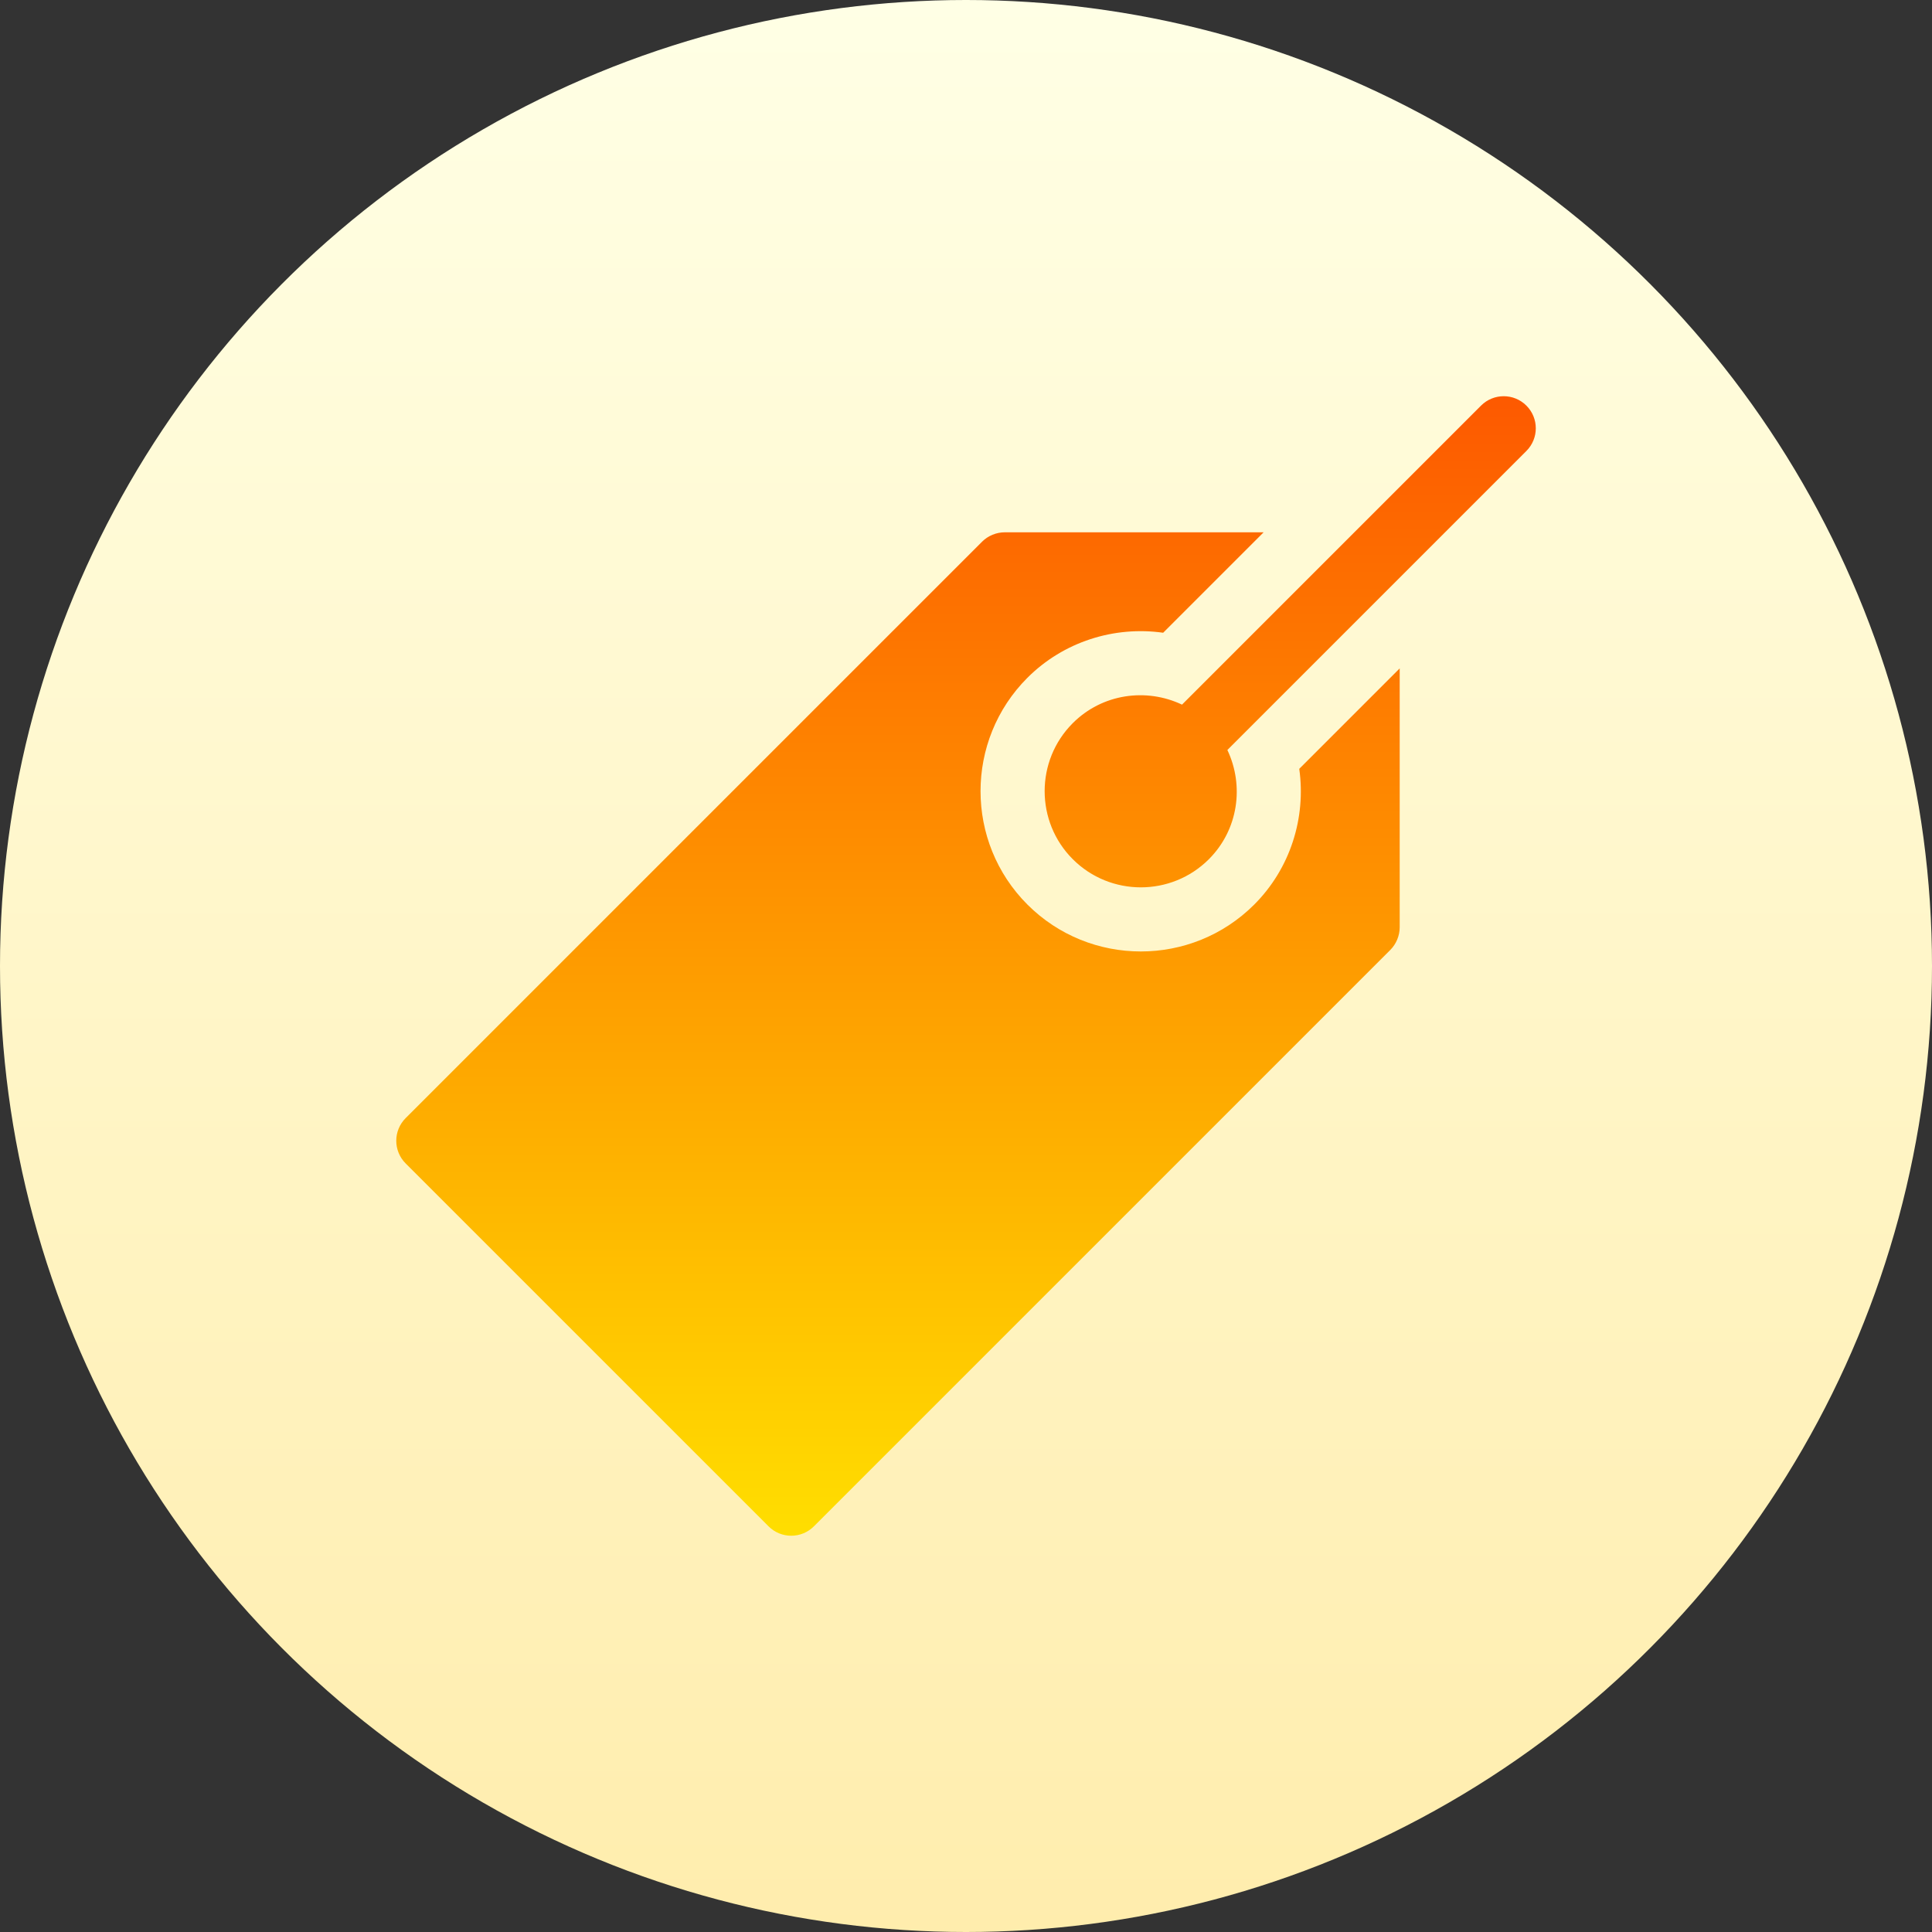 <svg id="Capa_1" enable-background="new 0 0 512 512" height="512" viewBox="0 0 512 512" width="512" xmlns="http://www.w3.org/2000/svg" xmlns:xlink="http://www.w3.org/1999/xlink"><rect x="0" y="0" width="512" height="512" fill="#333333" stroke="none"/><linearGradient id="SVGID_1_" gradientUnits="userSpaceOnUse" x1="256" x2="256" y1="512" y2="0"><stop offset="0" stop-color="#ffedad"/><stop offset="1" stop-color="#ffffe5"/></linearGradient><linearGradient id="SVGID_2_" gradientUnits="userSpaceOnUse" x1="256.009" x2="256.009" y1="406.983" y2="105"><stop offset="0" stop-color="#ffde00"/><stop offset="1" stop-color="#fd5900"/></linearGradient><g><g><circle cx="256" cy="256" fill="url(#SVGID_1_)" r="256"/></g><g><g><g><path d="m404.508 107.492c-3.322-3.322-8.699-3.322-12.021 0l-79.242 79.242c-9.471-4.492-21.119-2.922-28.945 4.903-9.943 9.943-9.943 26.12 0 36.063s26.119 9.943 36.062 0c7.826-7.826 9.395-19.474 4.903-28.945l79.242-79.243c3.324-3.322 3.324-8.698.001-12.02zm-72.125 132.229c-16.57 16.569-43.534 16.569-60.104 0-16.57-16.57-16.57-43.535 0-60.104 9.55-9.55 22.973-13.77 35.974-11.933l26.618-26.618h-68.589c-1.114-.001-2.222.222-3.268.656-1.038.431-1.975 1.051-2.757 1.833l-152.75 152.75c-3.322 3.322-3.322 8.699 0 12.021l96.167 96.167c3.322 3.322 8.699 3.322 12.021 0l152.75-152.75c.782-.782 1.402-1.719 1.833-2.757.434-1.046.657-2.154.656-3.268v-68.588l-26.618 26.618c1.837 12.999-2.383 26.423-11.933 35.973z" fill="url(#SVGID_2_)"/></g></g></g></g></svg>